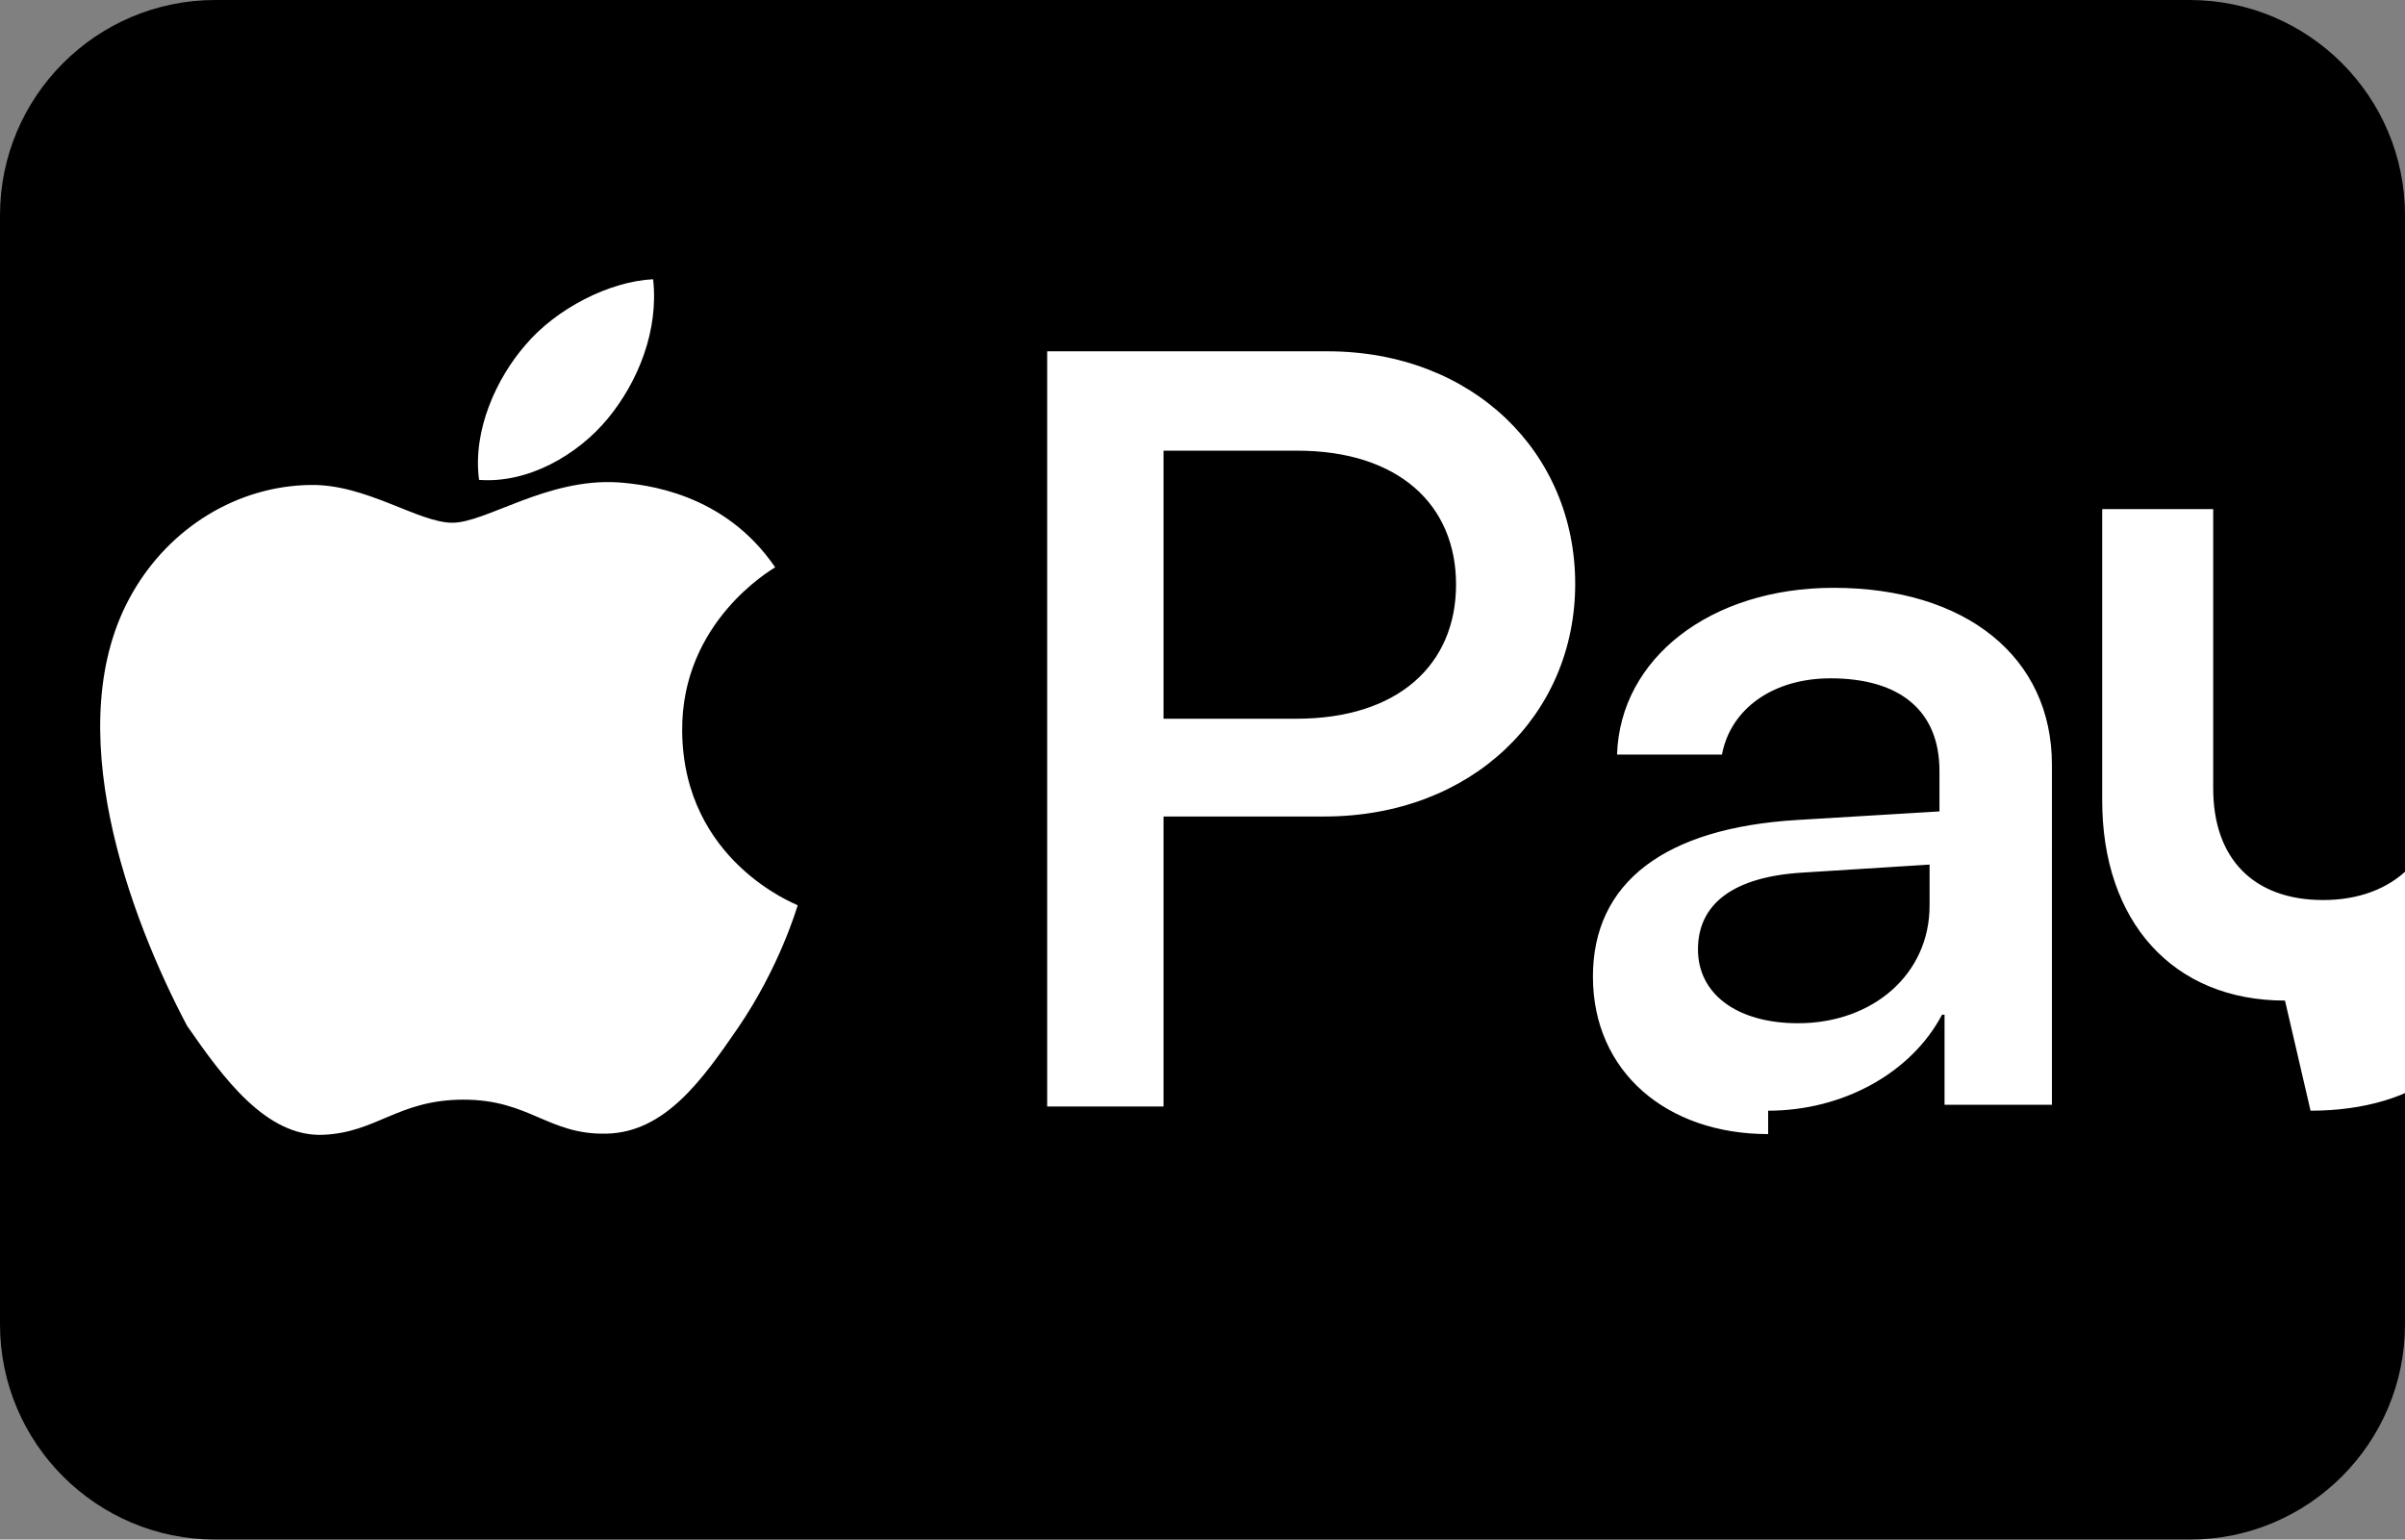 <svg xmlns="http://www.w3.org/2000/svg" viewBox="0 0 165.52 105.97" width="165.52" height="105.97"><rect x="0" y="0" width="165.52" height="105.97" fill="#808080" stroke="none"/><path d="M150.7 0H14.82C6.64 0 0 6.64 0 14.82v76.33c0 8.18 6.64 14.82 14.82 14.82H150.7c8.18 0 14.82-6.64 14.82-14.82V14.82C165.52 6.64 158.88 0 150.7 0z" fill="#000"/><path d="M41.83 28.81c2.1-2.55 3.51-6.07 3.12-9.59-3.01.15-6.67 2.01-8.81 4.55-1.94 2.24-3.63 5.82-3.17 9.26 3.36.26 6.78-1.7 8.86-4.22zm.68 4.39c-4.89-.29-9.05 2.78-11.38 2.78-2.33 0-5.93-2.67-9.77-2.6-5.02.07-9.66 2.92-12.24 7.42-5.22 9.05-.13 22.46 3.75 29.8 2.49 3.6 5.45 7.65 9.34 7.51 3.75-.15 5.17-2.42 9.7-2.42 4.53 0 5.82 2.42 9.8 2.34 4.04-.07 6.61-3.68 9.08-7.28 2.86-4.18 4.04-8.23 4.11-8.44-.09-.07-7.88-3.02-7.95-11.99-.07-7.5 6.12-11.09 6.4-11.27-3.51-5.15-8.96-5.71-10.84-5.85zm29.56-9.01v51.97h8.01V56.2h11.06c10.15 0 17.27-6.97 17.27-16.01 0-9.04-7.04-16.01-17.06-16.01H72.07zm8.01 6.83h9.19c6.97 0 10.94 3.71 10.94 9.21 0 5.5-3.97 9.24-10.98 9.24h-9.15V31.02zm41.61 45.43c5.11 0 9.83-2.56 11.97-6.61h.17v6.2h7.39V52.63c0-7.4-5.92-12.17-15.03-12.17-8.44 0-14.69 4.83-14.9 11.48h7.22c.6-3.17 3.53-5.25 7.47-5.25 4.8 0 7.5 2.25 7.5 6.37v2.79l-9.8.59c-9.11.55-14.05 4.3-14.05 10.78 0 6.55 5.08 10.84 12.06 10.84zm2.06-6.02c-4.2 0-6.89-2.01-6.89-5.08 0-3.17 2.48-5.01 7.22-5.29l8.72-.55v2.82c0 4.73-3.91 8.1-9.05 8.1zm35.27 6.02c3.7 0 6.86-.95 8.93-2.68h.24v2.24h7.39V35.04h-7.64v18.95c0 4.87-3.17 7.96-8.05 7.96-4.8 0-7.57-2.86-7.57-7.68V35.04h-7.64v20.05c0 8.3 4.83 13.78 12.58 13.78zm34.44-45.43v51.97h7.64V24.19h-7.64z" fill="#fff"/></svg>
